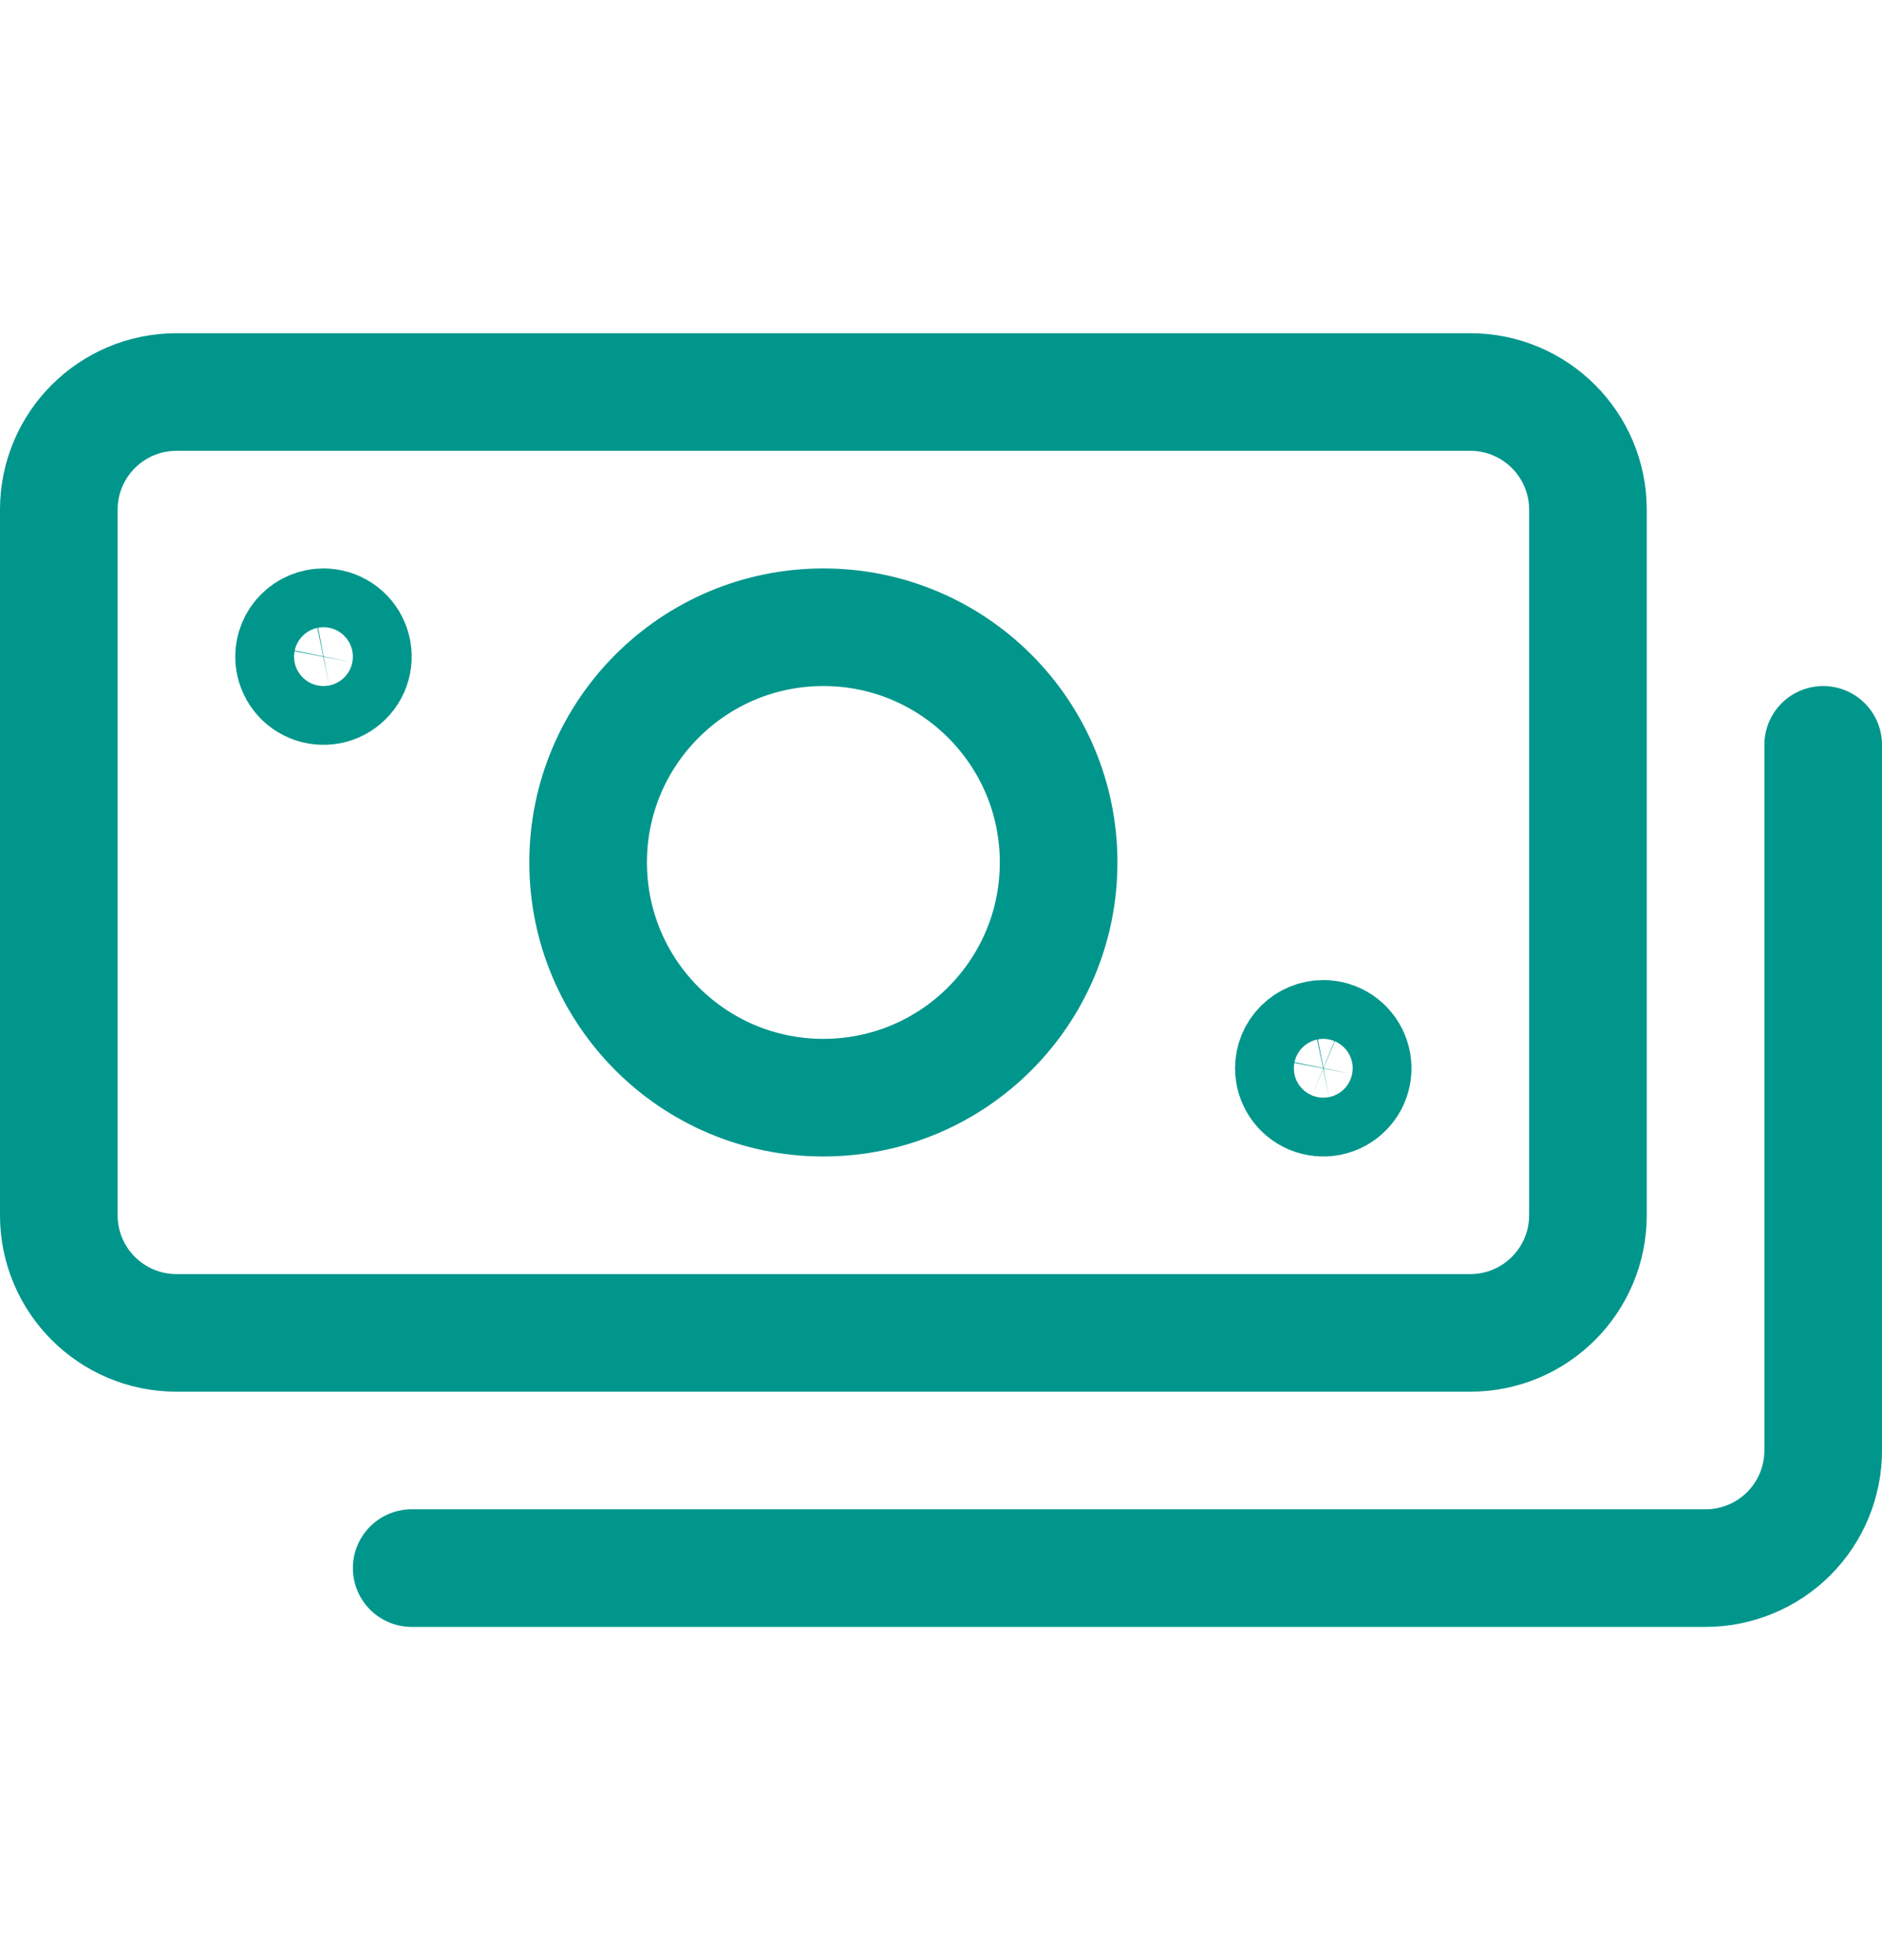 <svg width="24" height="25" viewBox="0 0 24 25" fill="none" xmlns="http://www.w3.org/2000/svg">
<path d="M4.125 8C4.199 8 4.272 8.022 4.333 8.063C4.395 8.104 4.443 8.163 4.471 8.231C4.5 8.3 4.507 8.375 4.493 8.448C4.478 8.521 4.443 8.588 4.39 8.64C4.338 8.693 4.271 8.728 4.198 8.743C4.125 8.757 4.05 8.75 3.981 8.721C3.913 8.693 3.854 8.645 3.813 8.583C3.772 8.522 3.75 8.449 3.75 8.375C3.75 8.276 3.79 8.18 3.86 8.11C3.93 8.04 4.026 8 4.125 8Z" stroke="#00968C" stroke-width="1.5" stroke-linecap="round" stroke-linejoin="round"/>
<path d="M16.875 13.25C16.949 13.25 17.022 13.272 17.083 13.313C17.145 13.354 17.193 13.413 17.221 13.482C17.25 13.55 17.257 13.625 17.243 13.698C17.228 13.771 17.193 13.838 17.14 13.89C17.088 13.943 17.021 13.978 16.948 13.993C16.875 14.007 16.8 14 16.732 13.972C16.663 13.943 16.604 13.895 16.563 13.833C16.522 13.772 16.5 13.699 16.5 13.625C16.5 13.525 16.54 13.43 16.61 13.36C16.68 13.29 16.776 13.25 16.875 13.25Z" stroke="#00968C" stroke-width="1.5" stroke-linecap="round" stroke-linejoin="round"/>
<path d="M18.75 5H2.25C1.422 5 0.75 5.672 0.75 6.5V15.5C0.75 16.328 1.422 17 2.25 17H18.75C19.578 17 20.25 16.328 20.25 15.5V6.5C20.25 5.672 19.578 5 18.75 5Z" stroke="#00968C" stroke-width="1.5" stroke-linecap="round" stroke-linejoin="round"/>
<path d="M10.5 14C12.157 14 13.5 12.657 13.5 11C13.5 9.343 12.157 8 10.5 8C8.843 8 7.5 9.343 7.5 11C7.5 12.657 8.843 14 10.5 14Z" stroke="#00968C" stroke-width="1.5" stroke-linecap="round" stroke-linejoin="round"/>
<path d="M23.25 9.5V18.5C23.25 18.898 23.092 19.279 22.811 19.561C22.529 19.842 22.148 20 21.75 20H5.25" stroke="#00968C" stroke-width="1.5" stroke-linecap="round" stroke-linejoin="round"/>
</svg>
